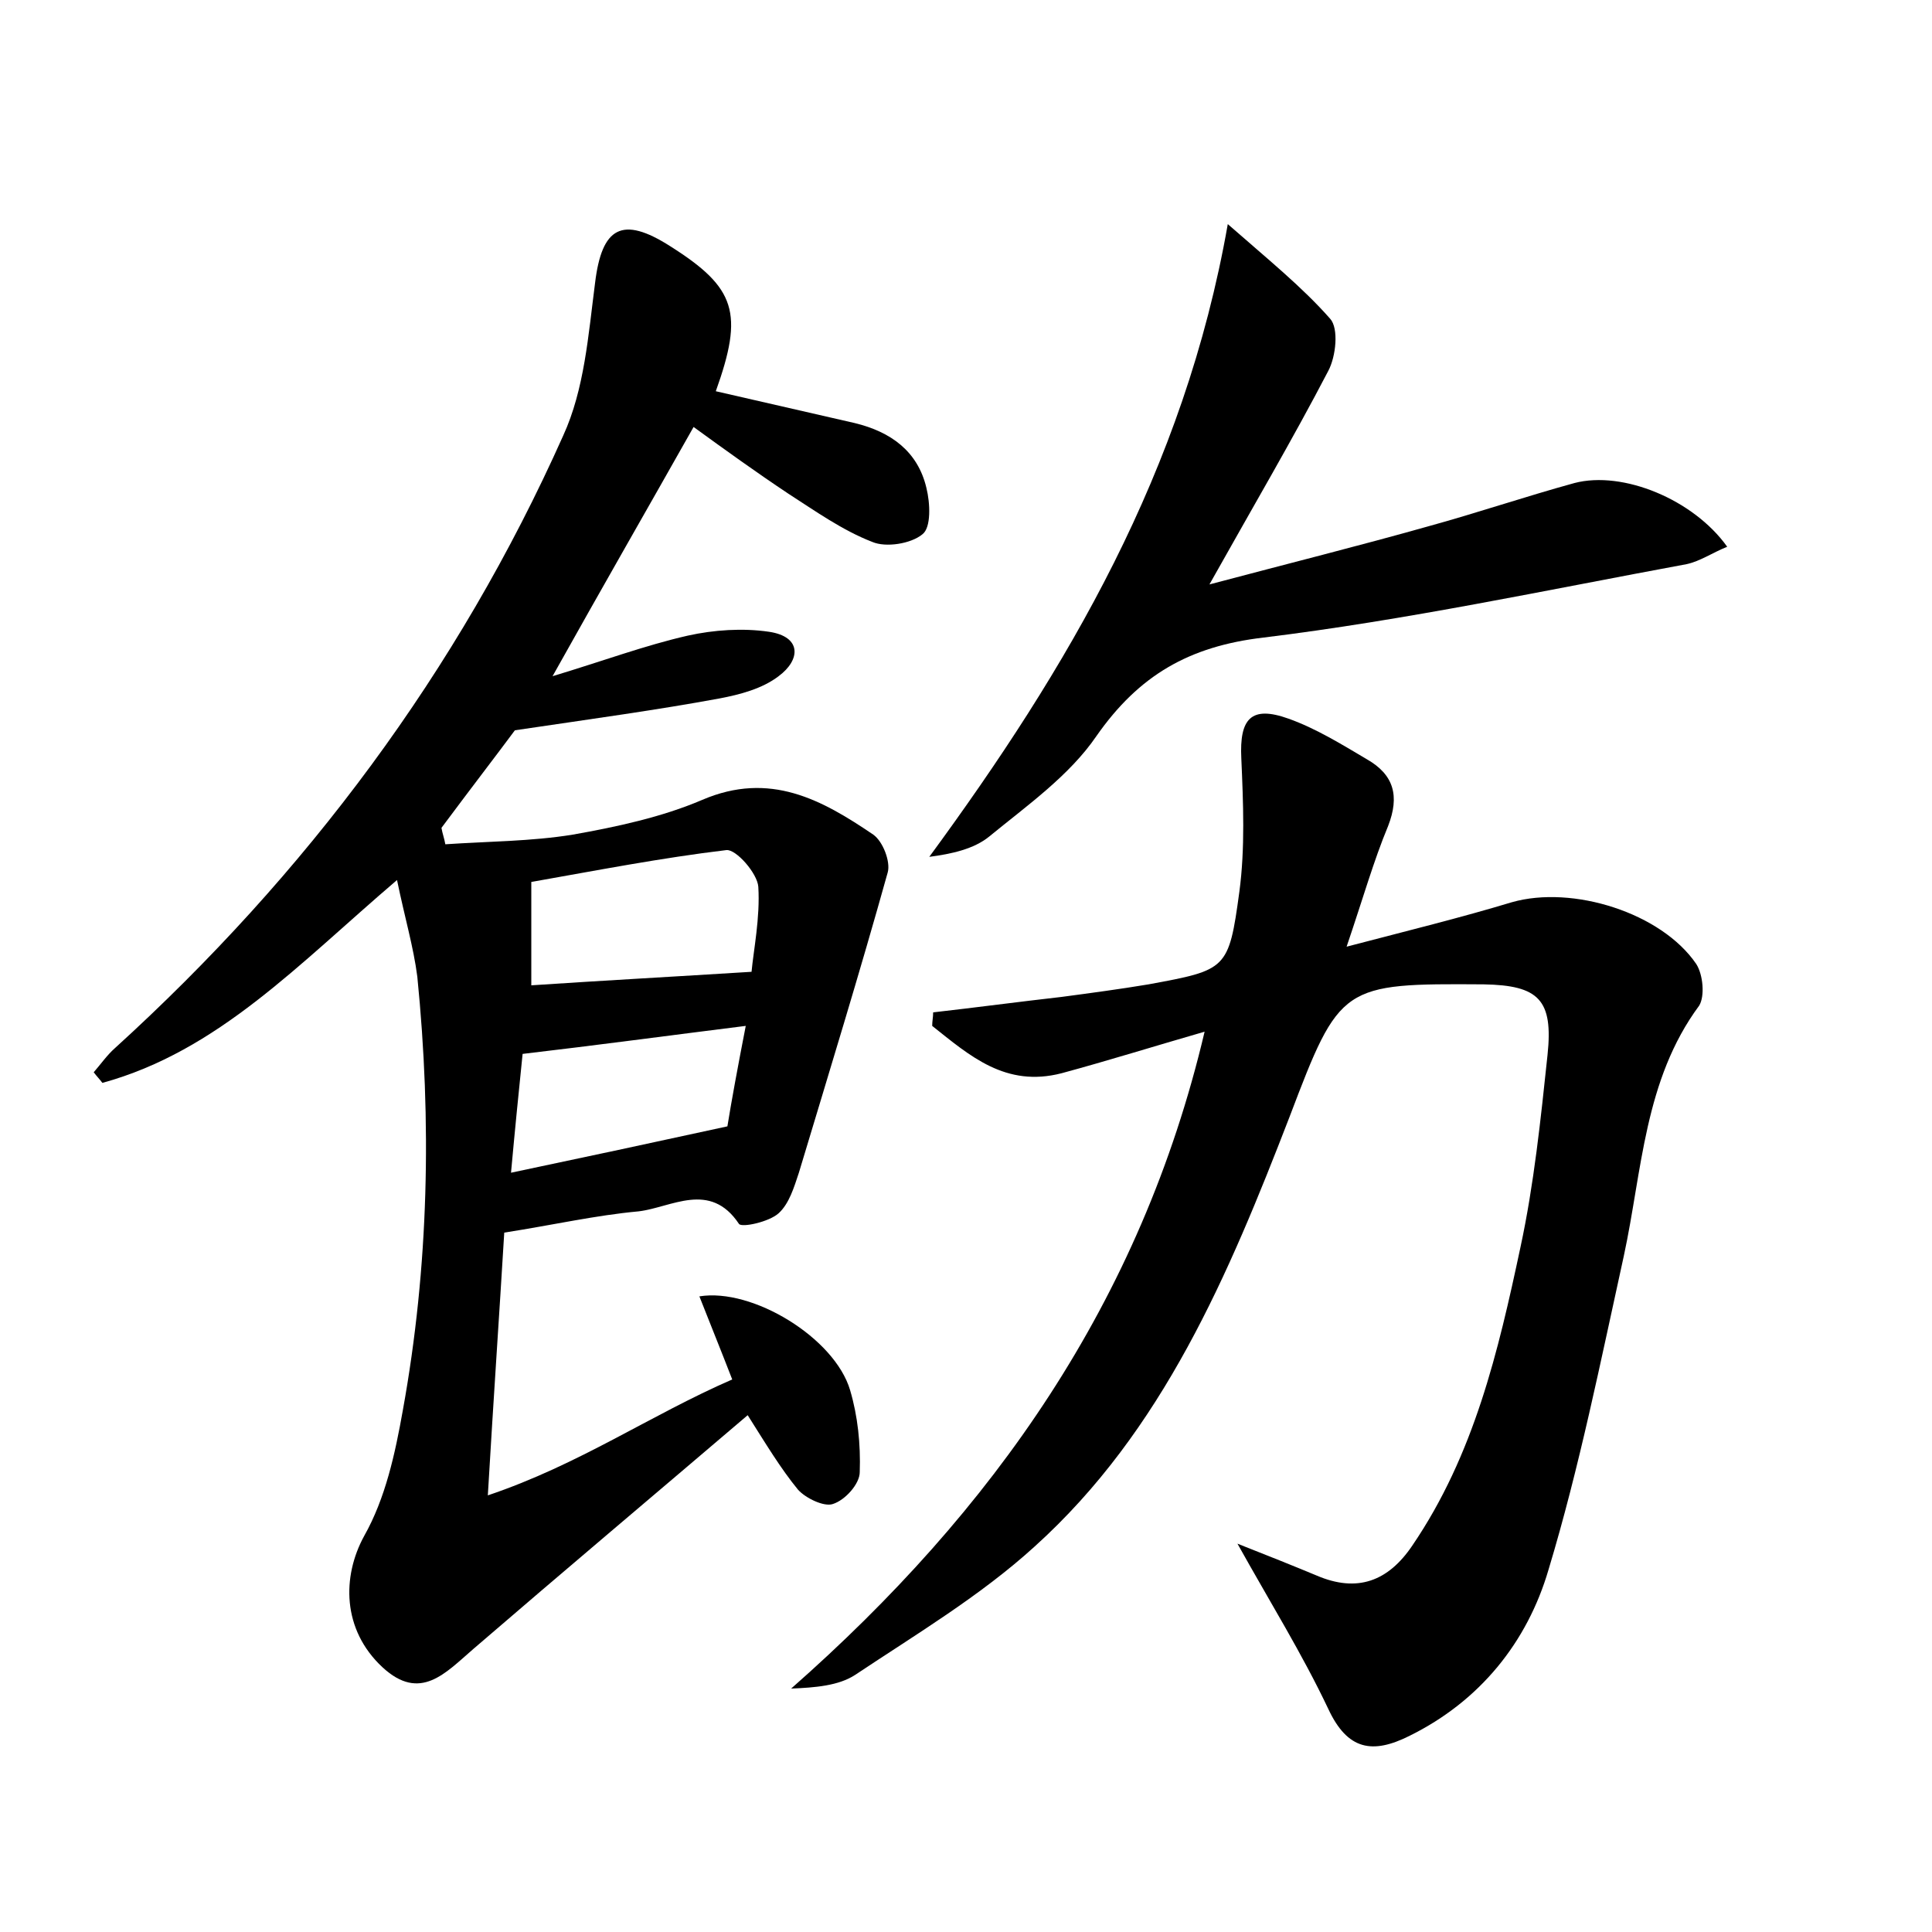 <?xml version="1.0" encoding="utf-8"?>
<!-- Generator: Adobe Illustrator 22.0.0, SVG Export Plug-In . SVG Version: 6.00 Build 0)  -->
<svg version="1.1" id="图层_1" xmlns="http://www.w3.org/2000/svg" xmlns:xlink="http://www.w3.org/1999/xlink" x="0px" y="0px"
	 viewBox="0 0 200 200" style="enable-background:new 0 0 200 200;" xml:space="preserve">
<style type="text/css">
	.st0{fill:#FFFFFF;}
</style>
<g>
	
	<path d="M41.1,91.1c-10.2,8.7-18.5,17.7-30.5,21c-0.3-0.4-0.6-0.7-0.9-1.1c0.7-0.8,1.4-1.8,2.2-2.5c19.8-18,35.5-39,46.4-63.4
		c2.2-4.8,2.6-10.4,3.3-15.8c0.7-5.8,2.8-7,7.8-3.8c6.8,4.3,7.6,6.9,4.7,15c4.8,1.1,9.6,2.2,14.4,3.3c3.7,0.9,6.5,2.9,7.4,6.7
		c0.4,1.6,0.5,4.1-0.4,4.8c-1.2,1-3.8,1.4-5.2,0.8c-3.1-1.2-5.9-3.2-8.7-5c-3.3-2.2-6.5-4.5-9.8-6.9c-4.8,8.5-9.4,16.5-14.6,25.8
		c5.3-1.6,9.6-3.2,14-4.2c2.7-0.6,5.7-0.8,8.4-0.4c3.4,0.5,3.3,2.9,1,4.6c-1.7,1.3-4,1.9-6.1,2.3c-6.5,1.2-13.1,2.1-21.2,3.3
		c-1.7,2.3-4.7,6.2-7.6,10.1c0.1,0.6,0.3,1.1,0.4,1.7c4.4-0.3,8.9-0.3,13.2-1c4.5-0.8,9.2-1.8,13.4-3.6c7-3,12.4,0,17.7,3.6
		c1,0.7,1.8,2.8,1.5,3.9c-2.9,10.4-6.1,20.8-9.2,31.1c-0.5,1.5-1,3.2-2.1,4.2c-1,0.9-3.8,1.5-4.1,1.1c-3-4.5-7-1.7-10.4-1.3
		c-4.4,0.4-8.8,1.4-13.9,2.2c-0.5,8.3-1.1,17-1.7,27.2c9.5-3.2,16.8-8.3,25.3-12c-1.2-3.1-2.3-5.8-3.4-8.6c5.5-0.9,14,4.3,15.6,9.7
		c0.8,2.7,1.1,5.6,1,8.5c0,1.2-1.5,2.9-2.8,3.3c-0.9,0.3-2.8-0.6-3.6-1.5c-1.8-2.2-3.3-4.7-5.2-7.7c-9.5,8.1-19,16.1-28.4,24.2
		c-2.9,2.5-5.5,5.5-9.4,1.9c-4.2-3.9-4.2-9.4-1.9-13.6c2.2-3.9,3.2-8.5,4-13c2.7-14.9,3-29.9,1.5-44.9C42.8,98,41.9,95,41.1,91.1z
		 M77.8,100.6c0.2-2.2,0.9-5.6,0.7-8.8c-0.1-1.4-2.3-3.9-3.3-3.8c-6.7,0.8-13.4,2.1-20.2,3.3c0,4.2,0,7.7,0,10.7
		C62.5,101.5,69.8,101.1,77.8,100.6z M77.2,106.2c-8,1-15.4,2-23.1,2.9c-0.4,3.9-0.8,7.9-1.2,12.3c7.6-1.6,14.6-3.1,22.4-4.8
		C75.7,114.1,76.4,110.3,77.2,106.2z"/>
	<path d="M128.1,159.8c3.3,1.3,5.8,2.3,8.2,3.3c4.2,1.8,7.4,0.6,9.9-3.1c6.4-9.4,8.9-20.1,11.2-30.9c1.4-6.5,2.1-13.3,2.8-19.9
		c0.6-5.7-0.9-7.2-6.6-7.3c-14.7-0.1-14.9,0-20.1,13.7c-6.3,16.3-13.1,32.5-26.4,44.5c-5.6,5.1-12.3,9.1-18.6,13.3
		c-1.7,1.1-4.1,1.3-6.6,1.4c20.9-18.4,36.2-40,42.8-68c-5.2,1.5-10,3-14.8,4.3c-5.8,1.5-9.5-1.8-13.4-4.9c0-0.5,0.1-0.9,0.1-1.4
		c4.4-0.5,8.9-1.1,13.3-1.6c3-0.4,6-0.8,9-1.3c8.1-1.5,8.3-1.5,9.4-9.6c0.6-4.5,0.4-9.2,0.2-13.8c-0.2-4.1,1-5.5,4.9-4.1
		c2.8,1,5.4,2.6,8.1,4.2c2.8,1.6,3.4,3.8,2.2,6.9c-1.5,3.6-2.6,7.5-4.3,12.5c6.5-1.7,11.8-3,17.1-4.6c6.3-1.8,15.5,1.1,19.1,6.4
		c0.7,1.1,0.9,3.3,0.3,4.3c-5.7,7.7-5.9,17.1-7.8,25.9c-2.4,10.9-4.6,21.9-7.8,32.5c-2.2,7.5-7.1,13.6-14.4,17.2
		c-3.8,1.9-6.4,1.5-8.4-2.8C134.8,171.2,131.5,165.9,128.1,159.8z"/>
	<path d="M127.1,23.2c4.1,3.6,7.7,6.5,10.6,9.8c0.9,1,0.6,3.9-0.2,5.4c-3.7,7.1-7.7,13.9-12.3,22.1c8.3-2.2,15.5-4,22.6-6
		c5.1-1.4,10.1-3.1,15.2-4.5c5-1.3,12.3,1.7,15.8,6.6c-1.5,0.6-2.8,1.5-4.2,1.8c-14.6,2.7-29.1,5.8-43.8,7.6
		c-7.7,0.9-12.9,3.9-17.3,10.2c-2.8,4.1-7.2,7.2-11.1,10.4c-1.6,1.3-3.9,1.8-6.2,2.1C110.5,69.2,122.6,48.8,127.1,23.2z"/>
	
	
</g>
</svg>
